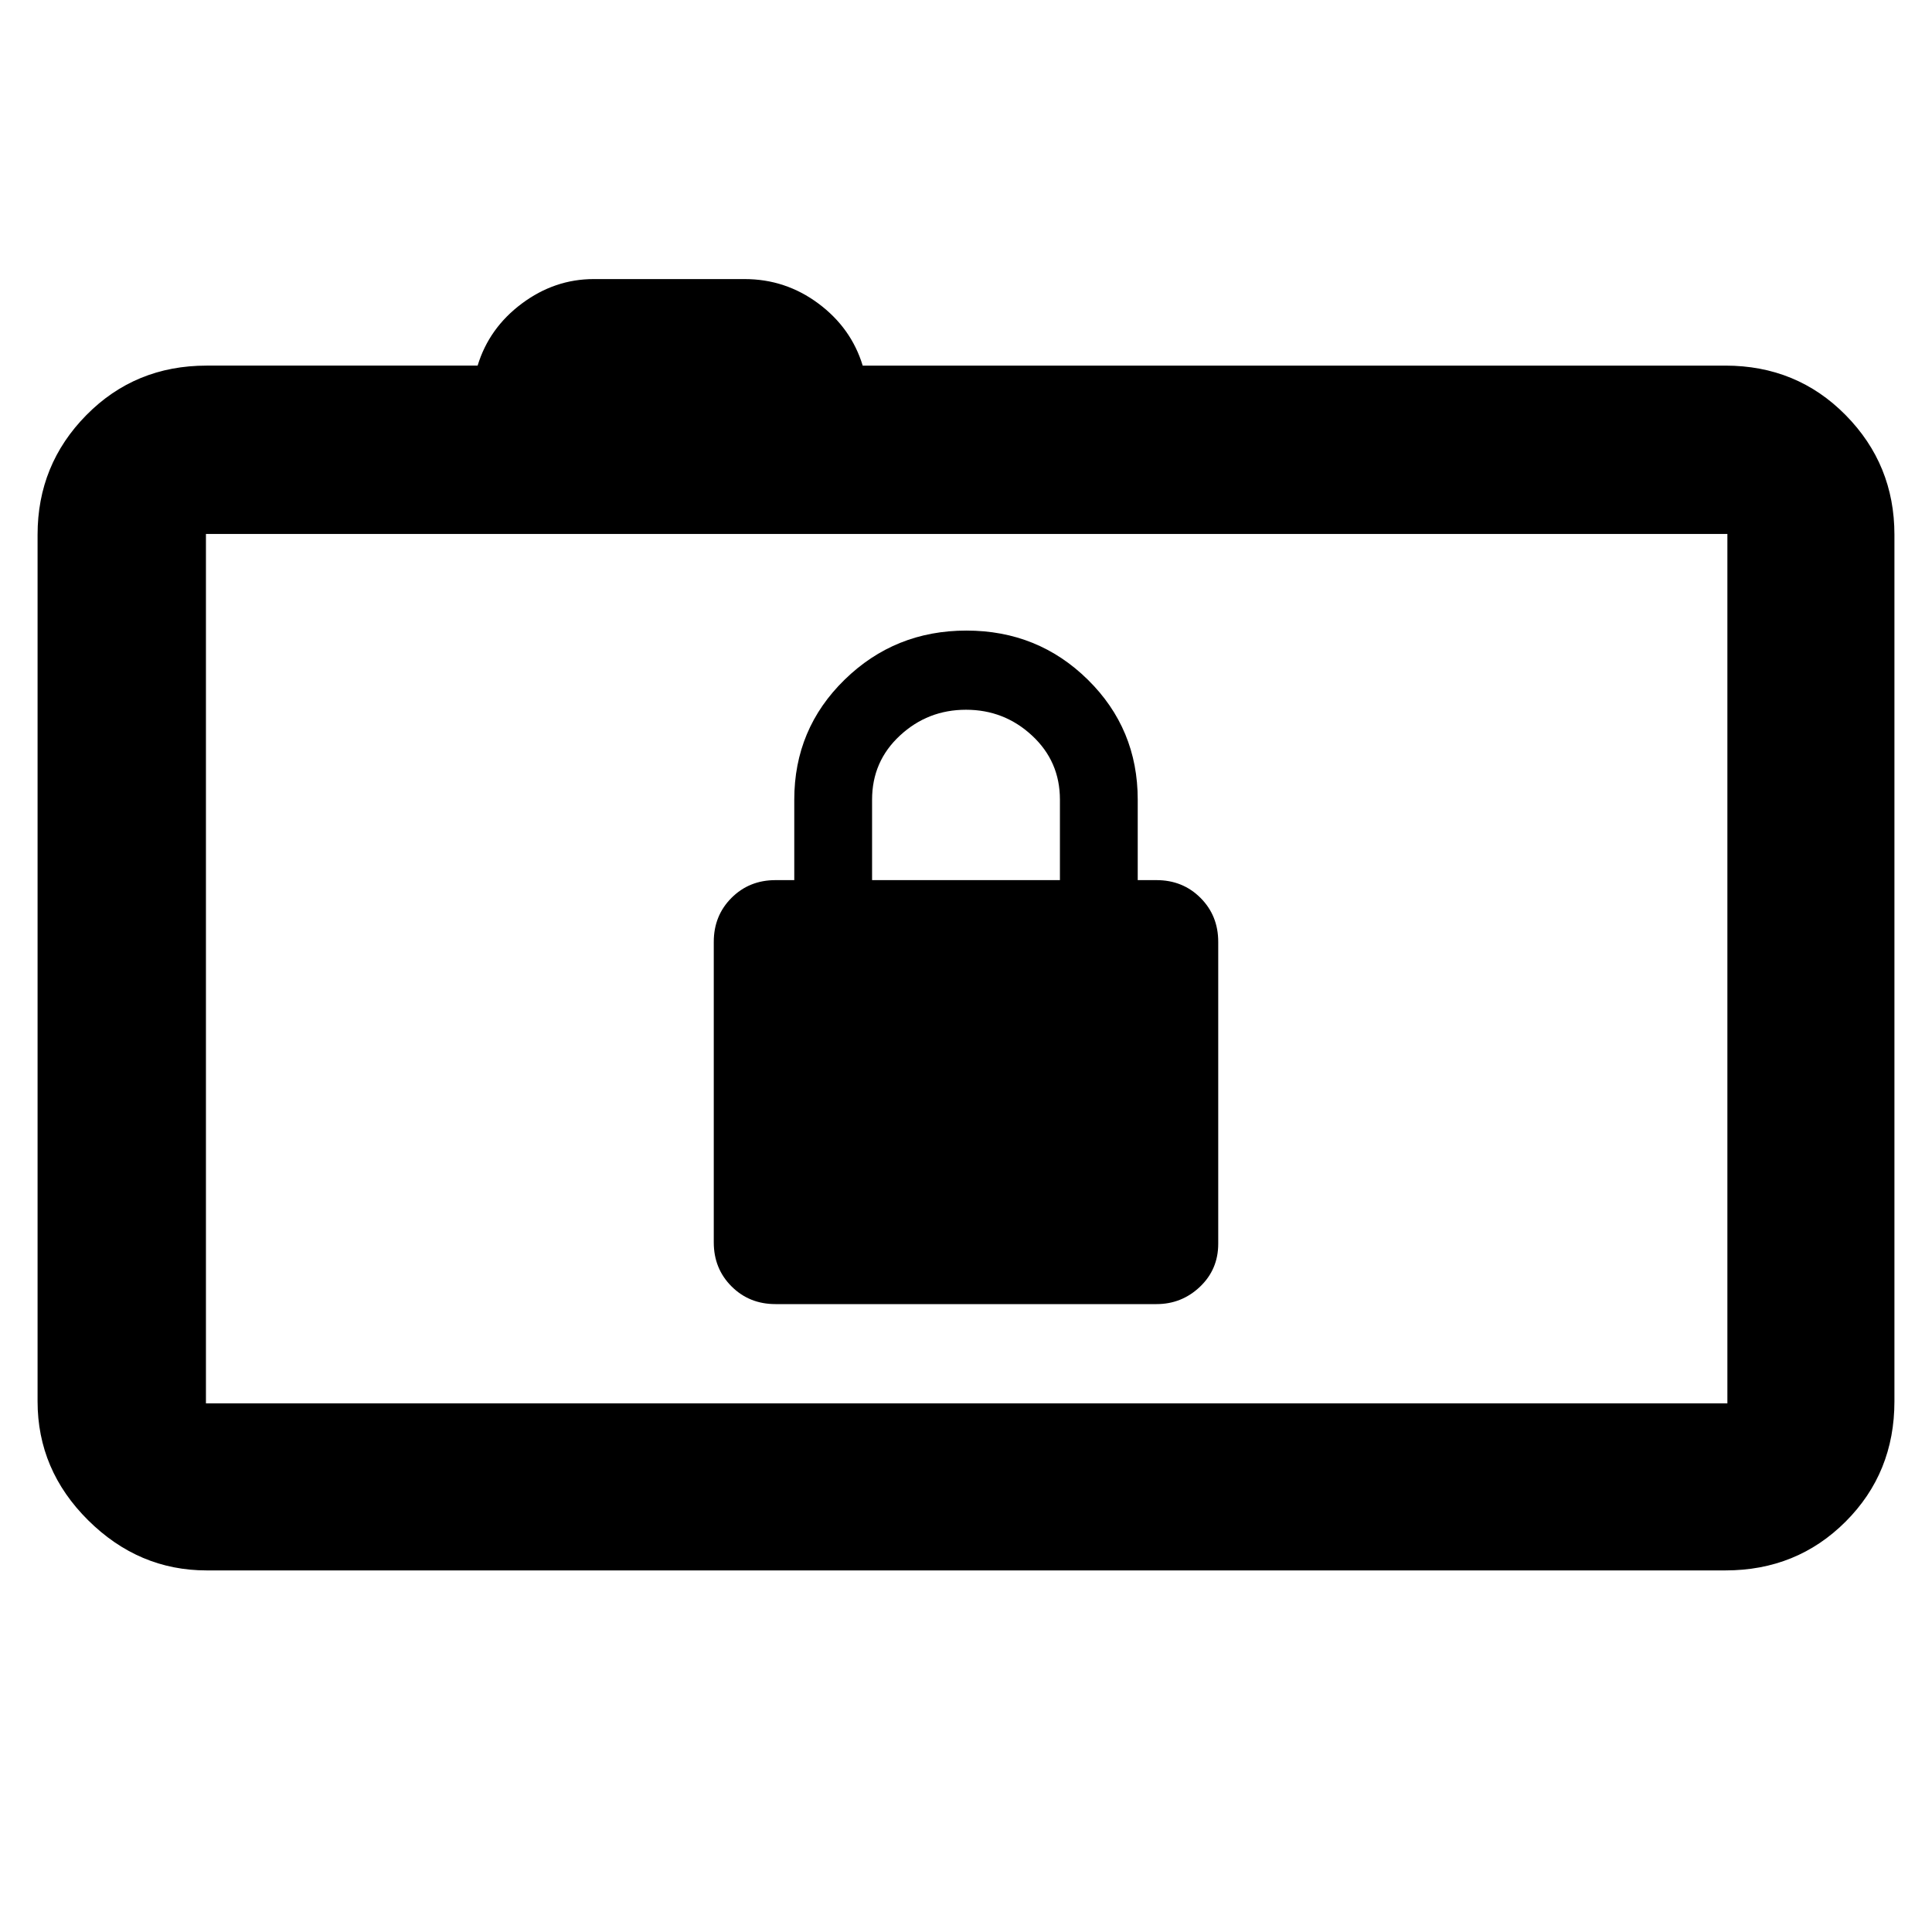 <svg xmlns="http://www.w3.org/2000/svg" height="40" viewBox="0 -960 960 960" width="40"><path d="M102.67-179.67q-33.73 0-58.87-24.92-25.13-24.93-25.13-59.08v-430.66q0-34.84 24.25-59.42t59.75-24.58h134.66Q243-797 259.3-809.17q16.3-12.16 35.75-12.16H370q20.33 0 36.67 12.16 16.33 12.17 22 30.84h428.66q35.5 0 59.75 24.58t24.25 59.42v430.66q0 35.5-24.25 59.75t-59.75 24.25H102.67Zm755.66-83v-432h-756v432h756Zm-756-432v432-432Zm283 382.67h189.34q12.53 0 21.6-8.63 9.06-8.62 9.06-21.37v-150q0-13.03-8.81-21.85-8.82-8.82-21.85-8.82h-9.34v-40q0-35.17-24.78-59.58-24.79-24.42-60.34-24.42-35.54 0-60.54 24.42-25 24.41-25 59.58v40h-9.34q-13.03 0-21.85 8.82-8.81 8.82-8.81 21.85v149.33q0 13.04 8.81 21.85 8.82 8.82 21.85 8.82Zm48-210.67v-40q0-19 13.84-31.83Q461-607.33 480-607.33t32.83 12.84q13.84 12.84 13.84 31.82v40h-93.34Z"/></svg>